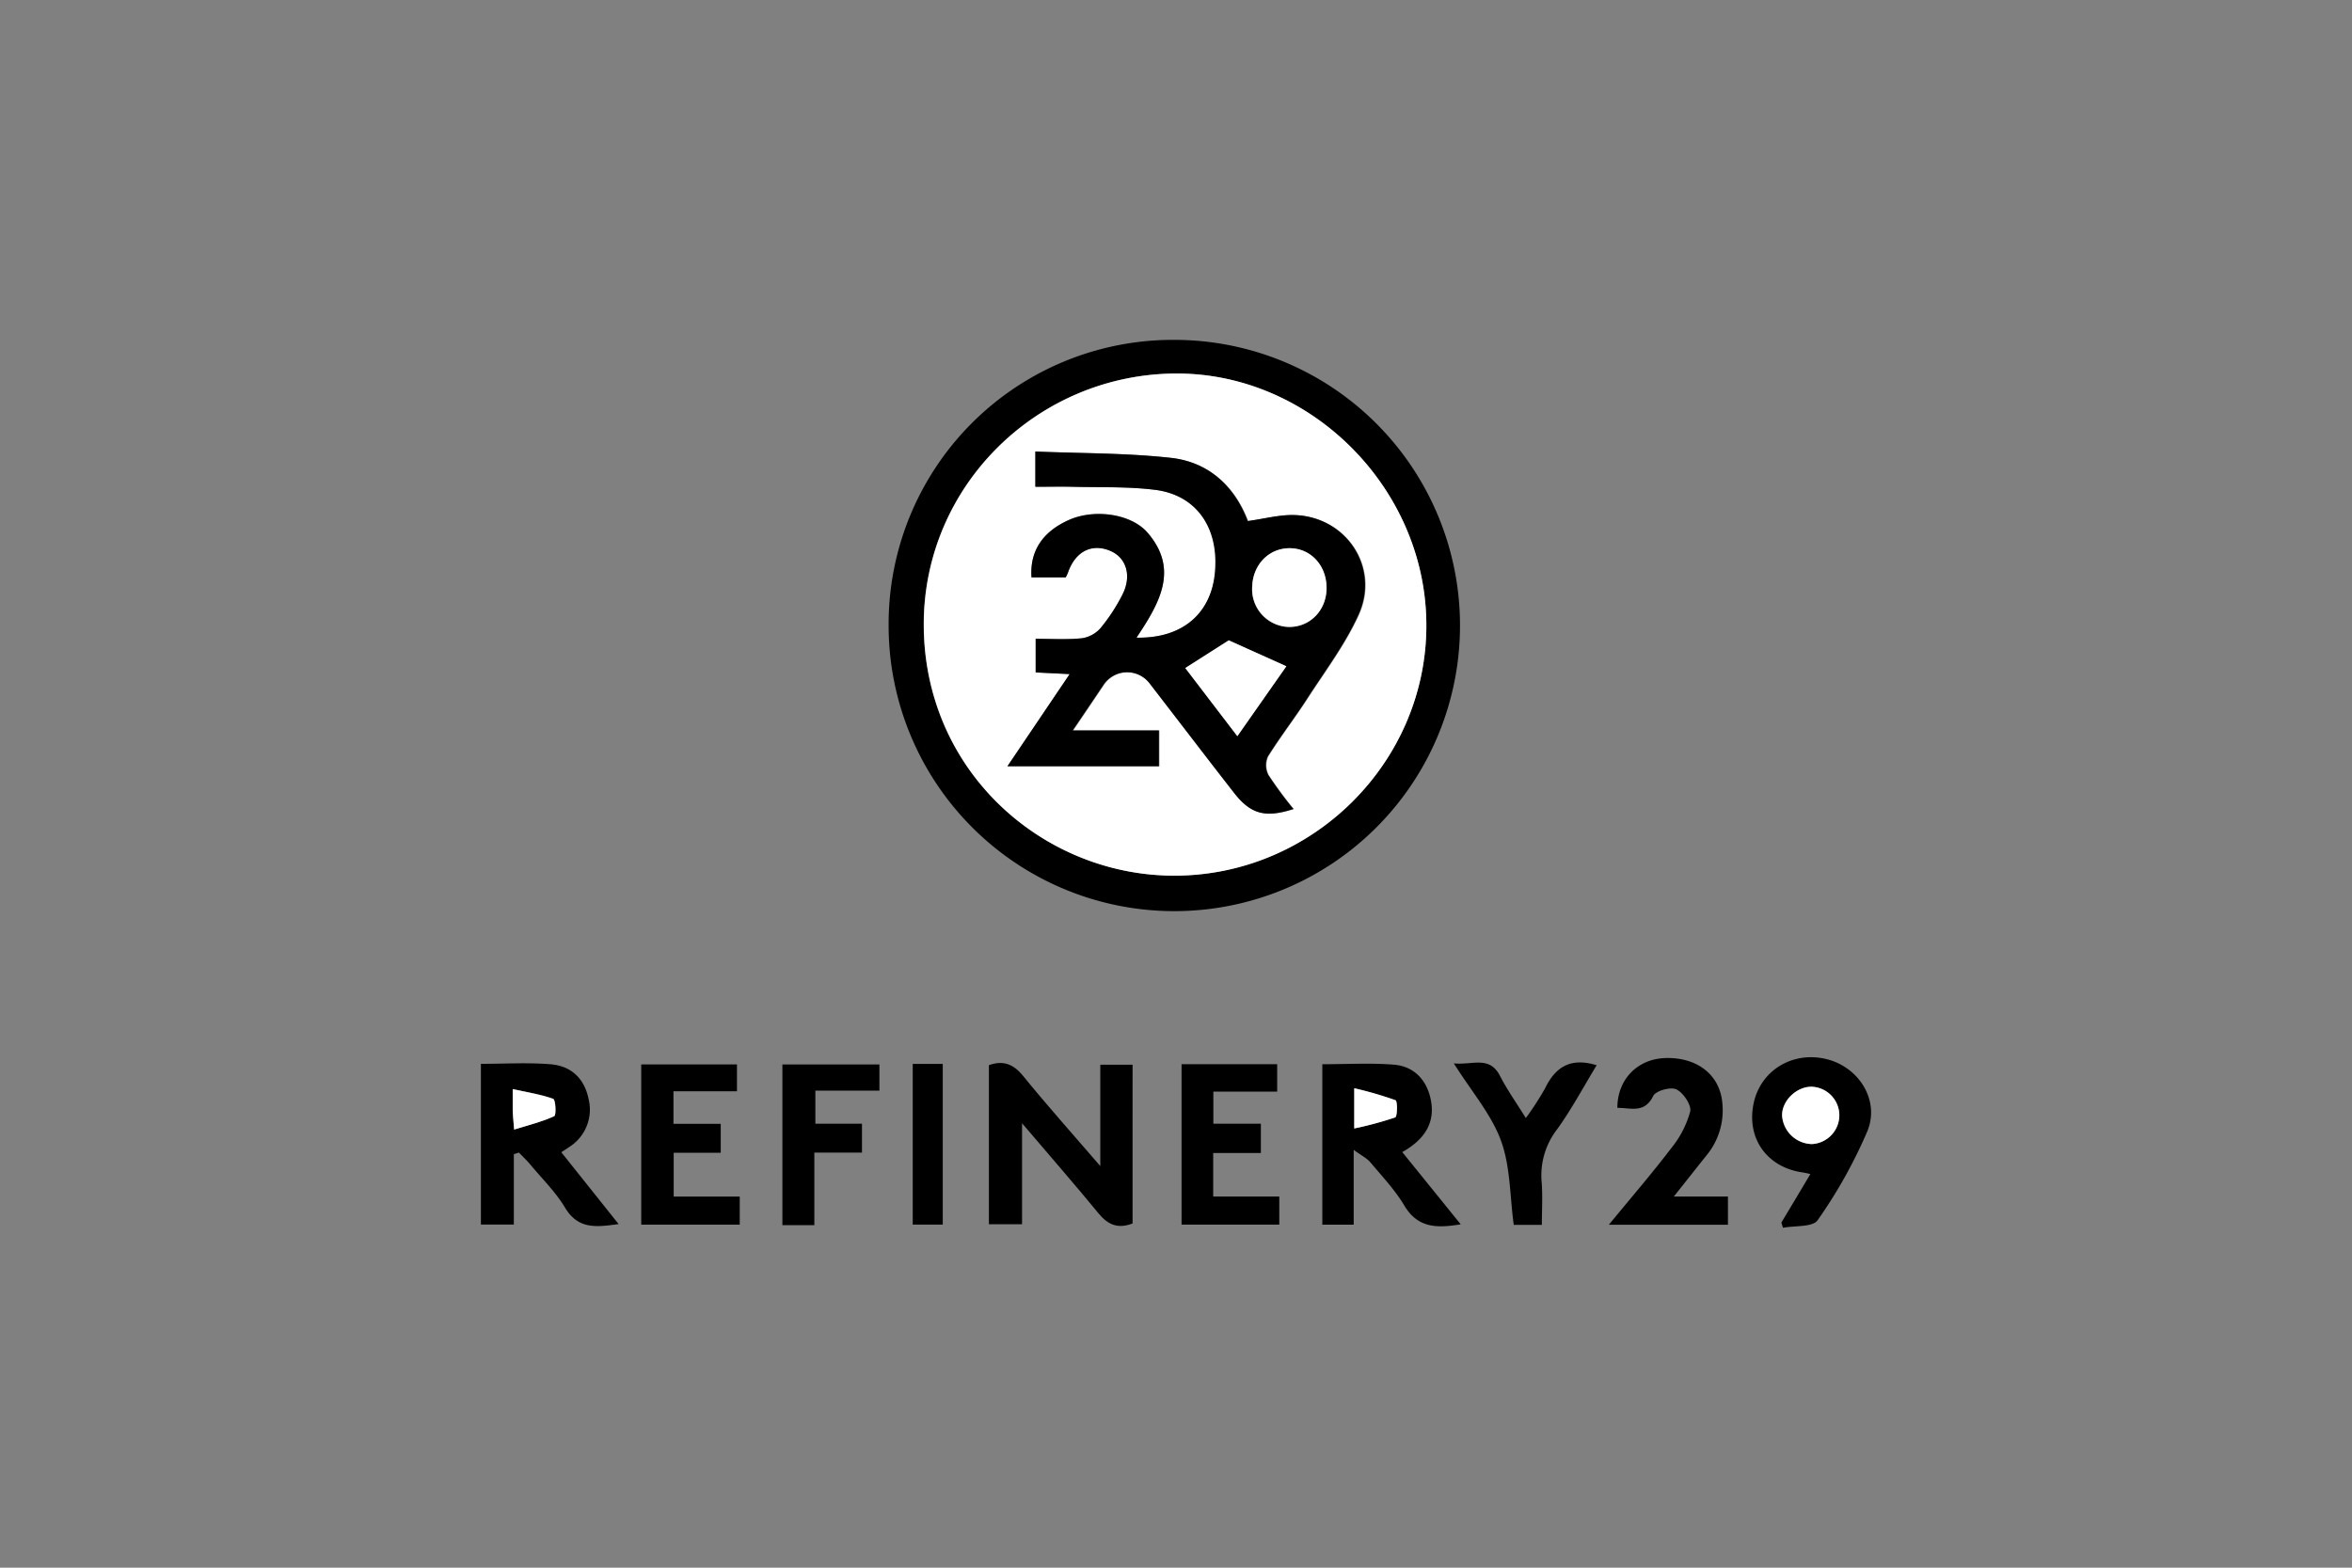 <svg id="Layer_1" data-name="Layer 1" xmlns="http://www.w3.org/2000/svg" viewBox="0 0 600 400"><rect x="0" y="0" width="600" height="400" fill="#808080" stroke="none"/><defs><style>.cls-1{fill:#fff;}</style></defs><title>refinery29</title><path d="M299.69,86.72a72.88,72.88,0,1,1-73,72.78A72.51,72.51,0,0,1,299.69,86.72Zm64.17,72.94c.05-34.91-29.4-64.54-64-64.36-35.18.19-64.25,28.58-64.23,64,0,37.54,30.46,64.09,63.88,64.12C334.72,223.45,363.81,194.65,363.87,159.66Z"/><path d="M288.92,312.17c-3.74,1.45-6.3.33-8.68-2.57-6.11-7.44-12.45-14.71-19.51-23v25.77h-8.46V271.78c3.56-1.27,6.19-.38,8.73,2.75,6.14,7.56,12.64,14.82,19.69,23V271.66h8.23Z"/><path d="M345.33,293.39v19.09h-8V271.54c6.19,0,12.24-.36,18.22.11,5,.39,8.25,3.69,9.36,8.55,1.41,6.18-1.46,10.53-7.19,13.76l14.91,18.43c-6.07,1-10.92,1-14.38-4.78-2.39-4-5.64-7.44-8.64-11C348.76,295.56,347.43,294.93,345.33,293.39Zm.14-5.46a89.41,89.41,0,0,0,10.45-2.82c.56-.22.61-4.16.08-4.38a92.17,92.17,0,0,0-10.52-3.06Z"/><path d="M143.19,294l14.62,18.33c-5.5.73-10.23,1.5-13.64-4.15-2.39-4-5.79-7.32-8.78-10.92-.93-1.12-2-2.12-3-3.17l-1.31.4v17.95h-8.4v-41c6,0,11.95-.37,17.78.11,5.38.44,8.64,3.78,9.66,8.76a11.25,11.25,0,0,1-4.79,12.27C144.71,293,144.07,293.44,143.19,294Zm-12-5.82c4-1.24,7.23-2,10.22-3.43.54-.25.34-4.17-.26-4.39-3.1-1.14-6.44-1.64-10.34-2.5,0,2.78,0,4.15,0,5.53C130.82,284.49,130.95,285.54,131.16,288.22Z"/><path d="M171.8,278.44v8.31h12.06v7.38h-12v11.18h16.85v7.16H163.58V271.59H188v6.85Z"/><path d="M321.65,294.19H309.49V305.3h16.86v7.16H301.42V271.53h24.39v7H309.53v8.19h12.12Z"/><path d="M454.43,311.94l3.6-6,3.8-6.38c-.87-.19-1.39-.33-1.91-.4-9-1.26-14.3-8.46-12.64-17.27,1.62-8.64,9.89-13.8,18.68-11.65,8.19,2,13.64,10.45,10.42,18.36a124.37,124.37,0,0,1-12.7,22.74c-1.23,1.81-5.81,1.35-8.84,1.93Zm14.79-27.33a7.33,7.33,0,0,0-7-7.32c-3.87-.12-7.65,3.47-7.65,7.27a7.79,7.79,0,0,0,7.59,7.35A7.39,7.39,0,0,0,469.22,284.61Z"/><path d="M427,305.29H440.8v7.21H410.42c5.63-6.87,11-13.08,15.95-19.58a25.29,25.29,0,0,0,4.8-9.31c.37-1.64-1.74-4.78-3.51-5.65-1.44-.71-5.26.34-5.91,1.66-2.26,4.59-5.79,3-9.16,3.06,0-7.22,5.08-12.45,12.14-12.71,8.32-.3,14.15,4.41,14.66,11.69a18,18,0,0,1-4,13.07C432.77,298,430.2,301.28,427,305.29Z"/><path d="M207.74,312.6h-8.15v-41h24.75v6.68H208v8.44h11.89v7.37H207.74Z"/><path d="M407.31,271.8c-3.45,5.67-6.44,11.31-10.15,16.43a19.21,19.21,0,0,0-3.88,13.43c.28,3.51.05,7.07.05,10.86h-7.17c-1-7.27-.83-14.91-3.29-21.57s-7.6-12.63-12-19.63c4.74.5,9.08-2.05,11.78,3.19,1.84,3.58,4.19,6.89,6.59,10.76a74.39,74.39,0,0,0,4.9-7.56C396.77,272.28,400.63,269.73,407.31,271.8Z"/><path d="M232.84,271.46h7.66v41h-7.66Z"/><path class="cls-1" d="M363.87,159.66c-.05,35-29.14,63.79-64.32,63.77-33.42,0-63.86-26.58-63.88-64.12,0-35.42,29.05-63.81,64.23-64C334.47,95.11,363.92,124.74,363.87,159.66Zm-73.93,3c5.87-8.81,10.9-17.37,2.82-26.77-4.18-4.86-13.58-6.15-20.08-3.25-6.7,3-10,7.94-9.53,14.64h8.74c.21-.45.43-.84.57-1.26,1.89-5.38,6.08-7.52,10.8-5.5,4.08,1.75,5.52,6.36,3.09,11.15a46.08,46.08,0,0,1-5.61,8.58,7.87,7.87,0,0,1-4.81,2.58c-3.95.37-8,.12-11.72.12v8.62l8.67.43L257,195.53h38.77v-9.14h-22c3-4.38,5.41-8,7.83-11.59a7.23,7.23,0,0,1,11.85-.33c7.15,9.26,14.24,18.56,21.43,27.78,4.31,5.53,8,6.5,15.2,4.19a98.6,98.6,0,0,1-6.39-8.65,5.48,5.48,0,0,1-.16-4.74c3.11-5,6.75-9.73,10-14.71,4.56-7.06,9.71-13.88,13.15-21.46,5.51-12.13-3.2-25.12-16.49-25.45-3.78-.09-7.58,1-11.76,1.53-3.34-8.81-9.91-15-19.61-16.12-11.39-1.26-22.92-1.14-34.59-1.62v9c3.39,0,6.48-.07,9.56,0,7,.18,14.08-.08,21,.78,10.52,1.32,16.26,9.64,15.28,20.94C309,156.48,301.68,162.94,289.93,162.7Z"/><path class="cls-1" d="M345.47,287.93V277.67A92.17,92.17,0,0,1,356,280.73c.53.22.48,4.17-.08,4.38A89.41,89.41,0,0,1,345.47,287.93Z"/><path class="cls-1" d="M131.16,288.22c-.21-2.68-.34-3.74-.37-4.79,0-1.38,0-2.76,0-5.53,3.91.86,7.25,1.36,10.34,2.5.6.22.79,4.14.26,4.39C138.39,286.19,135.12,287,131.16,288.22Z"/><path class="cls-1" d="M469.22,284.61a7.39,7.39,0,0,1-7,7.3,7.79,7.79,0,0,1-7.59-7.35c0-3.8,3.79-7.39,7.65-7.27A7.33,7.33,0,0,1,469.22,284.61Z"/><path d="M289.93,162.7c11.75.25,19.12-6.22,20-16.78,1-11.3-4.76-19.62-15.28-20.94-6.93-.87-14-.6-21-.78-3.09-.08-6.17,0-9.56,0v-9c11.66.49,23.2.36,34.59,1.62,9.7,1.07,16.27,7.31,19.61,16.12,4.18-.58,8-1.62,11.76-1.53,13.29.33,22,13.32,16.49,25.45-3.44,7.58-8.6,14.41-13.15,21.46-3.21,5-6.86,9.67-10,14.71a5.48,5.48,0,0,0,.16,4.74,98.6,98.6,0,0,0,6.39,8.65c-7.23,2.32-10.89,1.35-15.2-4.19-7.19-9.22-14.28-18.53-21.43-27.78a7.23,7.23,0,0,0-11.85.33c-2.42,3.61-4.87,7.21-7.83,11.59h22v9.14H257L272.87,172l-8.67-.43V163c3.77,0,7.78.26,11.72-.12a7.87,7.87,0,0,0,4.81-2.58,46.08,46.08,0,0,0,5.61-8.58c2.43-4.8,1-9.41-3.09-11.15-4.72-2-8.91.12-10.8,5.5-.15.42-.37.81-.57,1.26h-8.74c-.47-6.7,2.83-11.65,9.53-14.64,6.5-2.9,15.9-1.61,20.08,3.25C300.83,145.32,295.8,153.88,289.93,162.7Zm12.44,7.75,13.28,17.36L328.15,170l-14.69-6.59Zm36-20.29c.09-5.69-3.94-10.18-9.23-10.28s-9.54,4.08-9.73,9.81A9.64,9.64,0,0,0,328.7,160C334.12,160.07,338.33,155.83,338.41,150.16Z"/><path class="cls-1" d="M302.37,170.45l11.08-7.07L328.15,170l-12.5,17.84Z"/><path class="cls-1" d="M338.41,150.16c-.08,5.66-4.29,9.91-9.72,9.79a9.64,9.64,0,0,1-9.24-10.26c.19-5.73,4.34-9.91,9.73-9.81S338.5,144.47,338.41,150.16Z"/></svg>